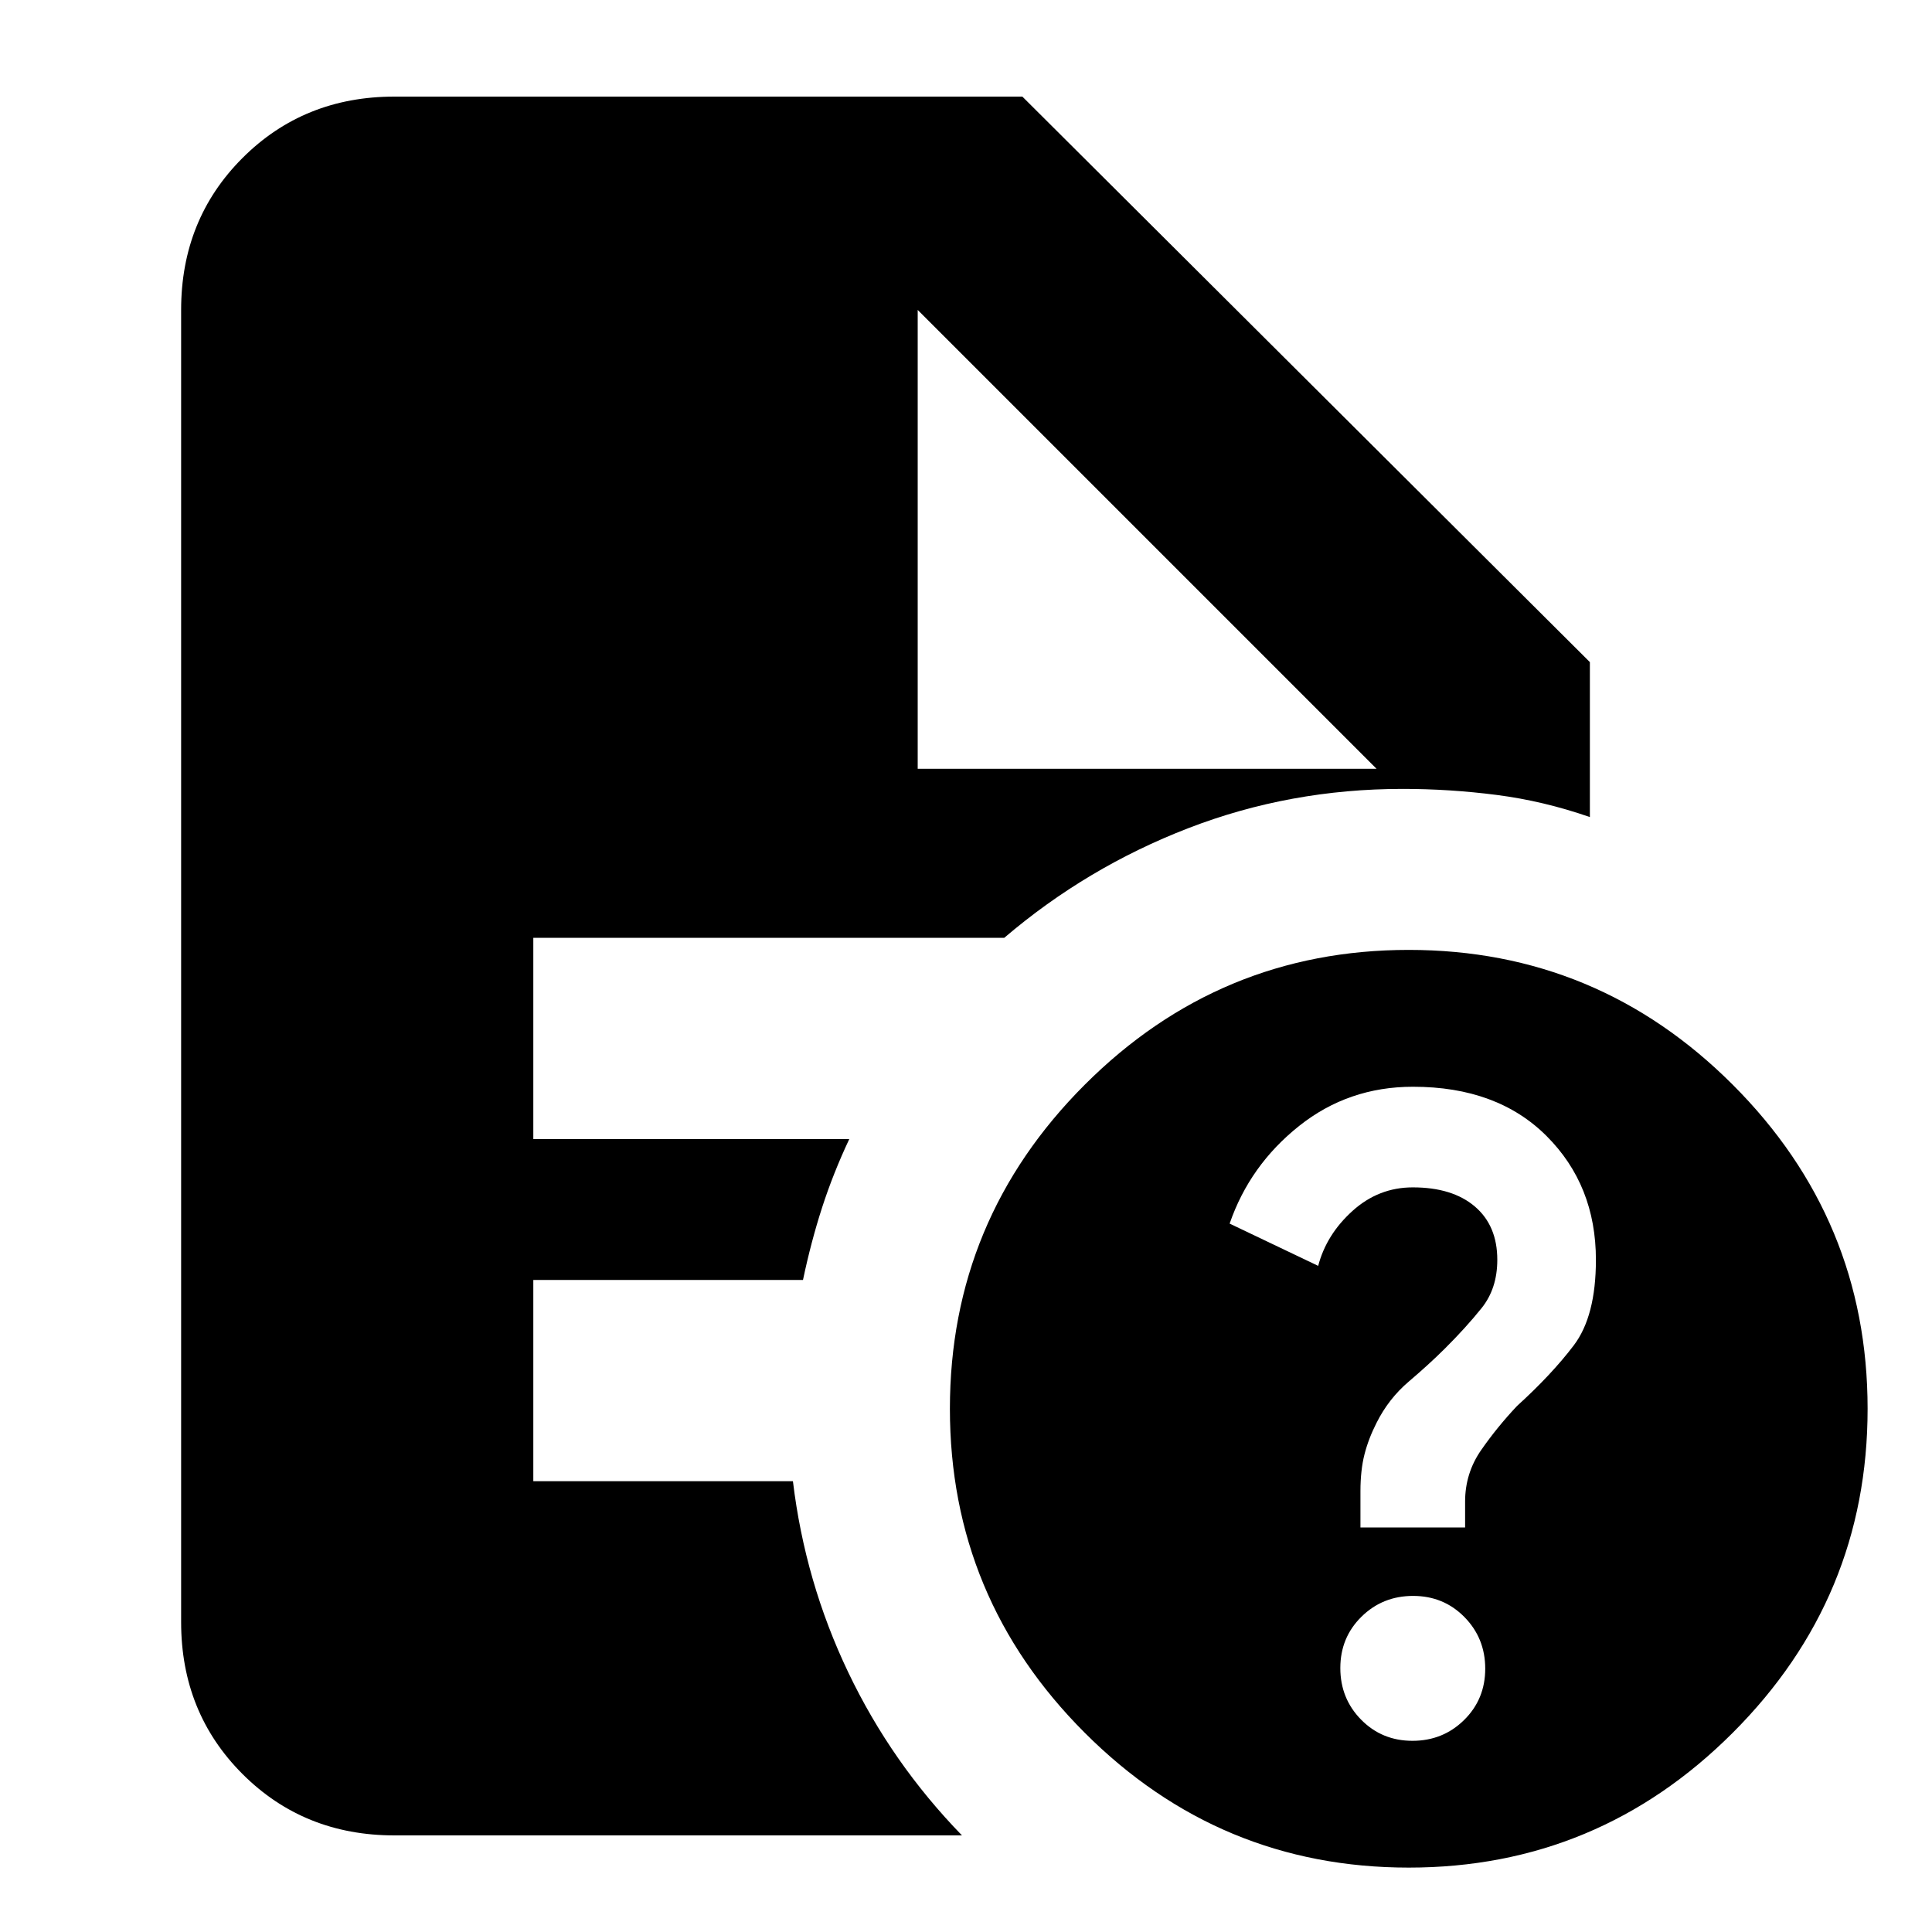 <svg xmlns="http://www.w3.org/2000/svg" height="24" viewBox="0 -960 960 960" width="24"><path d="M700-32q-94 0-161-67t-67-161q0-94 67-161t161-67q94 0 161 67t67 161q0 94-67 161T700-32Zm1.84-63q15.16 0 25.66-10.34t10.5-25.5q0-15.16-10.34-25.66t-25.5-10.5q-15.16 0-25.66 10.34t-10.5 25.5q0 15.16 10.34 25.66t25.5 10.5ZM676-201h52v-12.86q0-14.14 8-25.64t17.82-21.9Q771-277 782-291.5q11-14.5 11-42.5 0-37-24.5-61.5T702.11-420q-32.11 0-56.61 19.5T611-352l44 21q4.09-15.6 17.05-27.3Q685-370 702-370q19.69 0 30.84 9.5Q744-351 744-334q0 14.3-7.85 24.05-7.84 9.75-18.3 20.15Q710-282 700-273.5q-10 8.5-16 20.5-4 7.85-6 15.69-2 7.85-2 18.31v18ZM456-578h228L456-806l228 228-228-228v228ZM196-48q-45 0-75.5-30.5T90-154v-652q0-45 30.5-75.5T196-912h312l282 281v77q-23-8-46.33-11-23.34-3-46.67-3-56 0-106.5 19.5T499-494H265v100h157q-8 17-13.5 34t-9.5 36H265v100h129q6 50 27.5 95T478-48H196Z"/></svg>